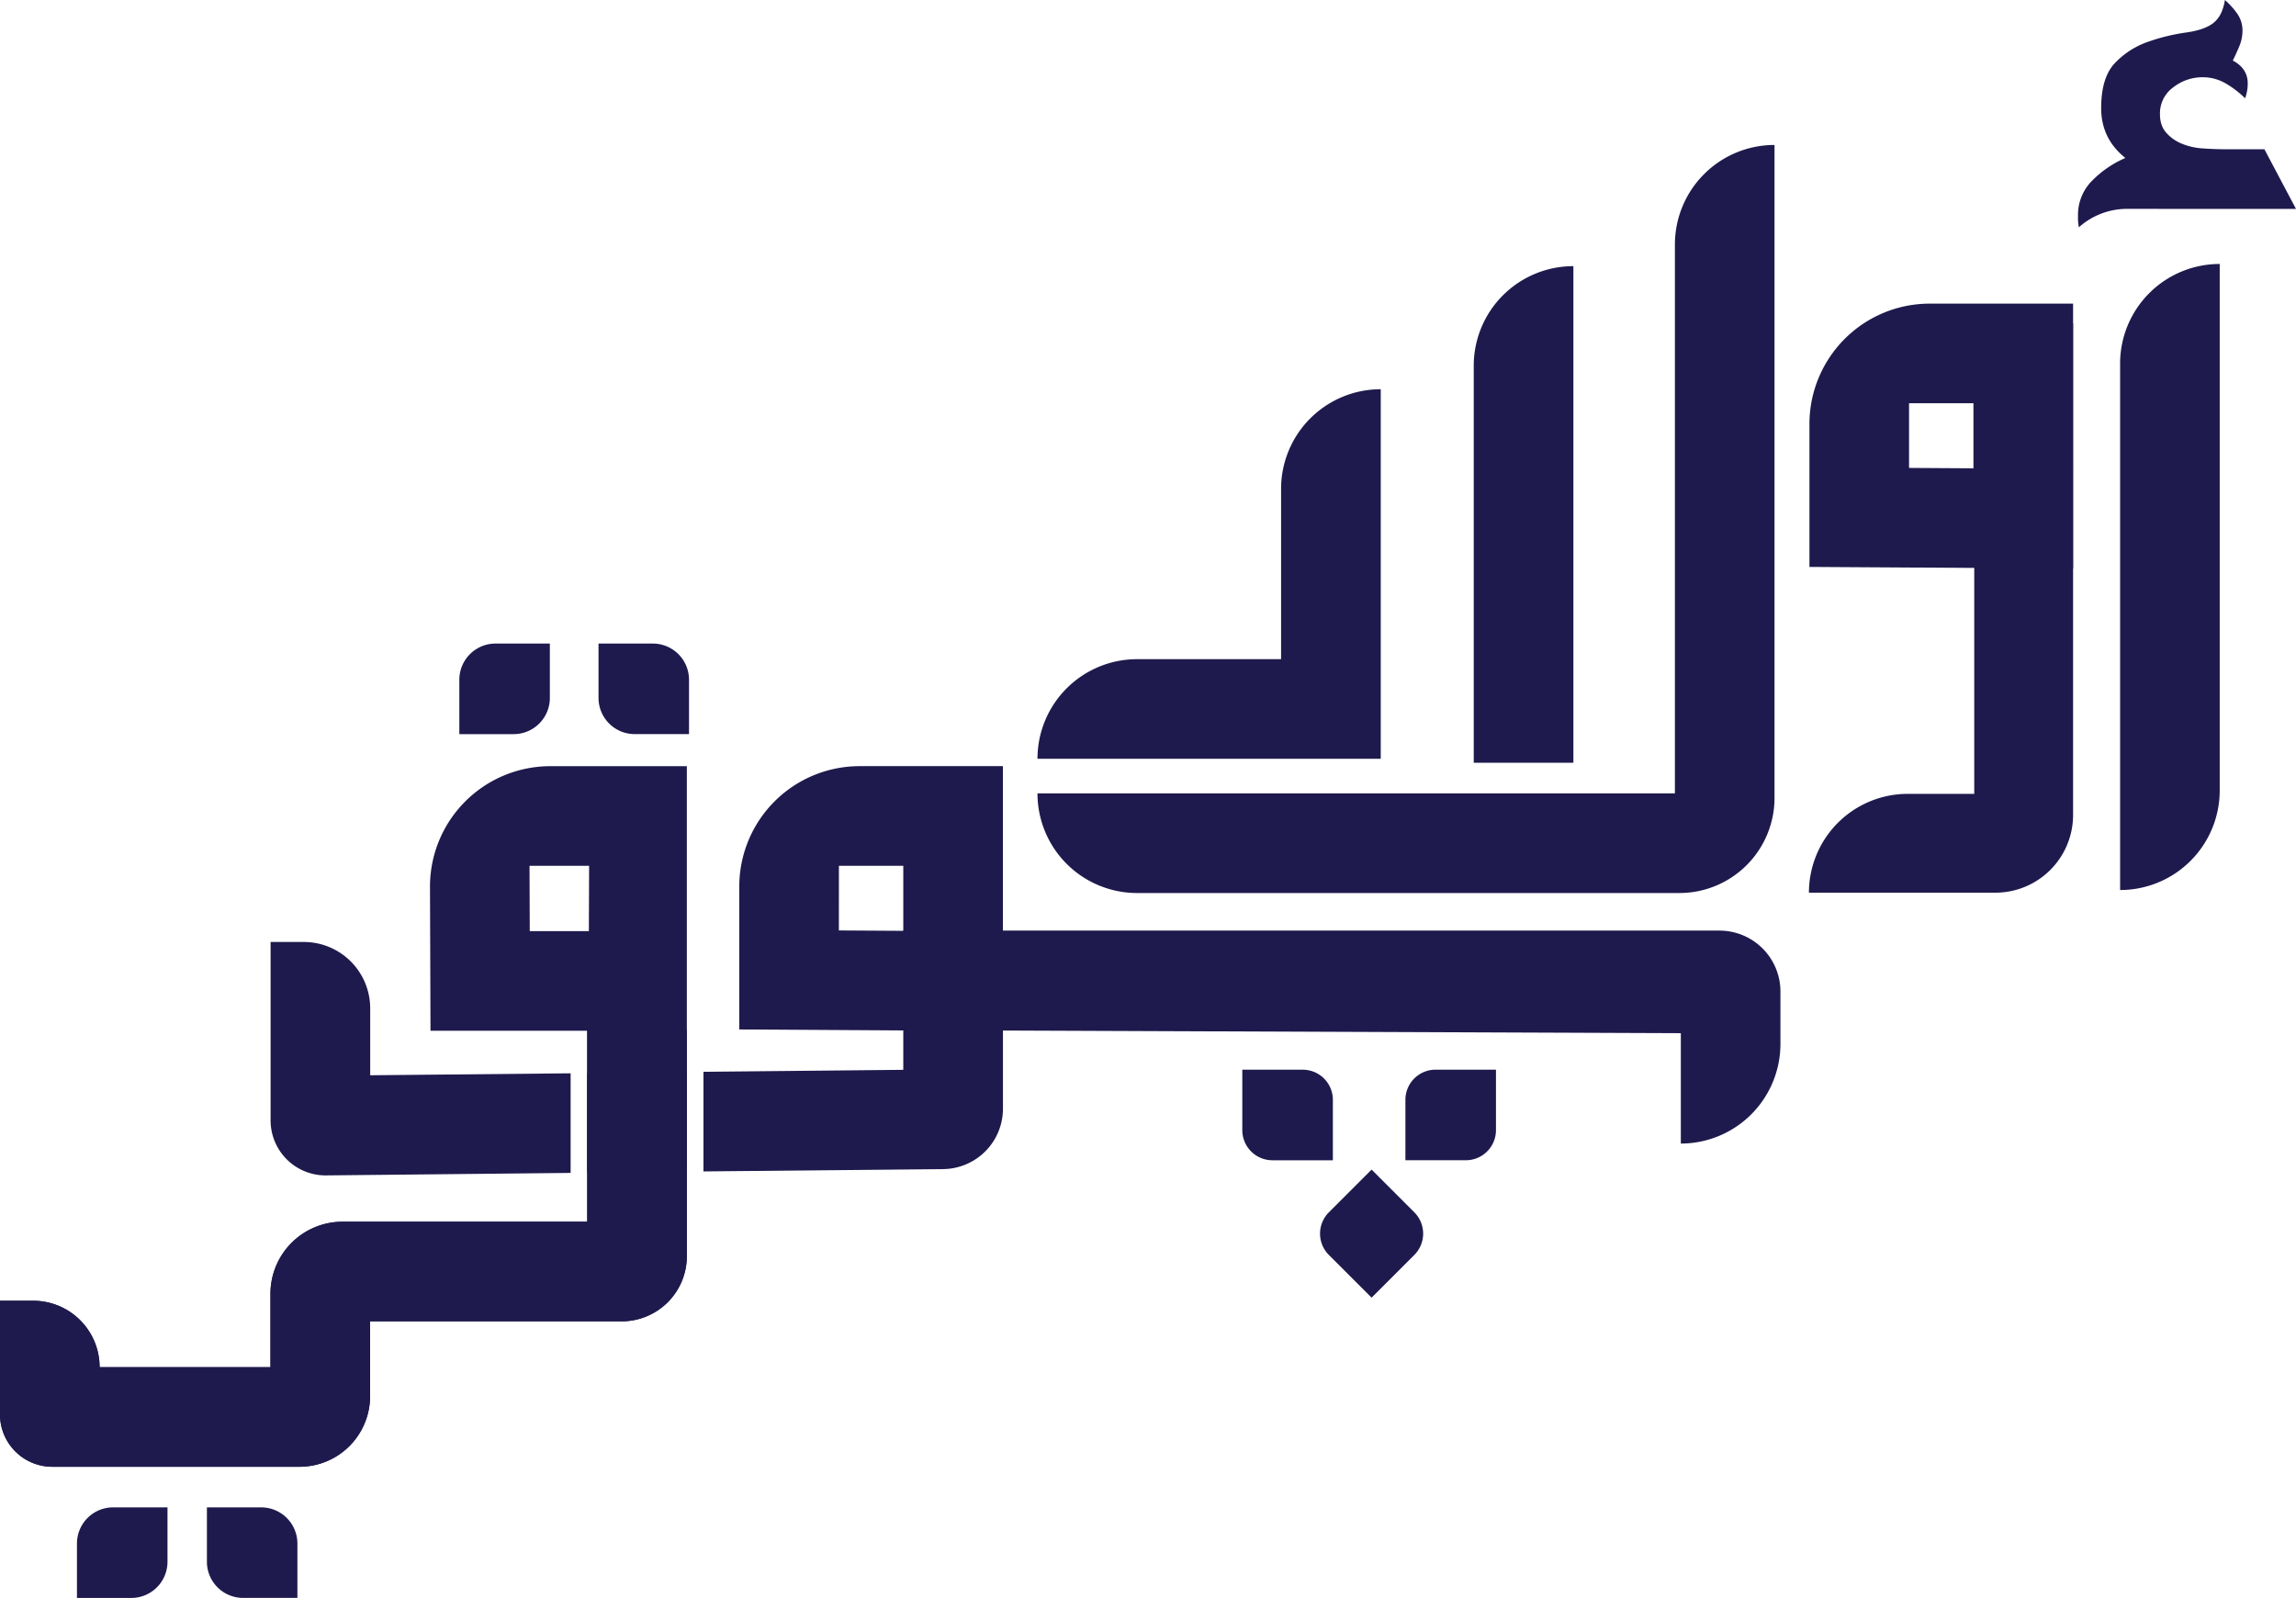 <svg id="Layer_1" data-name="Layer 1" xmlns="http://www.w3.org/2000/svg" viewBox="0 0 1539.53 1071.48"><defs><style>.cls-1{fill:#1e1a4d;}</style></defs><path class="cls-1" d="M1421.59,596.79h0v-353A66.79,66.79,0,0,1,1488.38,177h0V530A66.79,66.79,0,0,1,1421.59,596.79Z"/><path class="cls-1" d="M1337.94,598.58h-125a66.28,66.28,0,0,1,66.28-66.27h44.57V216.83h66.27V546.45A52.13,52.13,0,0,1,1337.94,598.58Z"/><path class="cls-1" d="M1126.07,598.8H762.45A66.79,66.79,0,0,1,695.66,532h427.41V164a66.79,66.79,0,0,1,66.79-66.8h0V535A63.79,63.79,0,0,1,1126.07,598.8Z"/><path class="cls-1" d="M1055,511.46H988.18V245.26A66.79,66.79,0,0,1,1055,178.47h0Z"/><path class="cls-1" d="M925.83,508.8H695.66A66.79,66.79,0,0,1,762.45,442H859V327.77A66.79,66.79,0,0,1,925.83,261h0Z"/><path class="cls-1" d="M672.49,691.36l-176.78-1.07V594.45a80.72,80.72,0,0,1,80.72-80.72h96.06Zm-110-67.47,43.19.27V580.53H562.51Z"/><path class="cls-1" d="M1390.06,381.22l-176.78-1.08V284.31A80.72,80.72,0,0,1,1294,203.59h96.06Zm-110-67.47,43.19.27V270.39h-43.19Z"/><path class="cls-1" d="M382.62,719.69v66.79l-164,1.67a36.89,36.89,0,0,1-37.18-36.85V631.63h22.26a44.52,44.52,0,0,1,44.53,44.53V721Z"/><polygon class="cls-1" points="460.55 718.79 460.55 785.7 456.32 785.7 449.41 785.81 404.88 786.26 397.87 786.37 393.75 786.37 393.75 719.58 397.87 719.46 404.88 719.35 449.41 719.02 456.32 718.91 460.55 718.79"/><path class="cls-1" d="M1193.83,664.8V700a66.85,66.85,0,0,1-66.79,66.8v-74L672.51,691V743.4a40.53,40.53,0,0,1-40.14,40.52l-160.69,1.56v-66.8l134-1.33V624H1153A40.87,40.87,0,0,1,1193.83,664.8Z"/><path class="cls-1" d="M460.55,691.16H288.66l-.34-96.41a80.71,80.71,0,0,1,80.72-81h91.51Zm-105.33-66.8h39.63l.16-43.83H355.06Z"/><path class="cls-1" d="M460.55,690.74V842.36A43.71,43.71,0,0,1,416.91,886H248.14v50.1a47.32,47.32,0,0,1-47.42,47.42H35.18A35.08,35.08,0,0,1,0,948.46V872.2H22.26a44.51,44.51,0,0,1,44.53,44.53H181.35V867.41a48.31,48.31,0,0,1,48.31-48.2H393.75V690.74Z"/><path class="cls-1" d="M393.75,690.74V819.21H229.66a48.31,48.31,0,0,0-48.31,48.2v49.32H66.79A44.51,44.51,0,0,0,22.26,872.2H0v76.26a35.08,35.08,0,0,0,35.18,35.06H200.72a47.32,47.32,0,0,0,47.42-47.42V886H416.91a43.71,43.71,0,0,0,43.64-43.64V690.74Zm55.66,151.62a32.54,32.54,0,0,1-32.5,32.51H237V936.1a36.3,36.3,0,0,1-36.29,36.29H35.18a24,24,0,0,1-24-23.93V883.33H22.26a33.5,33.5,0,0,1,33.4,33.4v11.13H192.48V867.41a37.16,37.16,0,0,1,37.18-37.07H404.88V701.87h44.53Z"/><path class="cls-1" d="M332.24,431.53h36.45a0,0,0,0,1,0,0V468a24.26,24.26,0,0,1-24.26,24.26H308a0,0,0,0,1,0,0V455.79A24.26,24.26,0,0,1,332.24,431.53Z"/><path class="cls-1" d="M75.86,1010.76h36.45a0,0,0,0,1,0,0v36.45a24.26,24.26,0,0,1-24.26,24.26H51.6a0,0,0,0,1,0,0V1035a24.26,24.26,0,0,1,24.26-24.26Z"/><path class="cls-1" d="M401.33,431.53h36.45A24.26,24.26,0,0,1,462,455.79v36.45a0,0,0,0,1,0,0H425.59A24.26,24.26,0,0,1,401.33,468V431.53A0,0,0,0,1,401.33,431.53Z"/><path class="cls-1" d="M138.71,1010.76h36.45A24.26,24.26,0,0,1,199.42,1035v36.45a0,0,0,0,1,0,0H163a24.26,24.26,0,0,1-24.26-24.26v-36.45a0,0,0,0,1,0,0Z"/><path class="cls-1" d="M833,717.27h40.52a20.2,20.2,0,0,1,20.2,20.2V778a0,0,0,0,1,0,0H853.2a20.2,20.2,0,0,1-20.2-20.2V717.27A0,0,0,0,1,833,717.27Z"/><path class="cls-1" d="M889.33,796.83h40.52a20.2,20.2,0,0,1,20.2,20.2v40.52a0,0,0,0,1,0,0H909.53a20.2,20.2,0,0,1-20.2-20.2V796.83A0,0,0,0,1,889.33,796.83Z" transform="translate(985.1 2062.42) rotate(-135)"/><path class="cls-1" d="M962.58,717.27h40.52a0,0,0,0,1,0,0v40.52A20.2,20.2,0,0,1,982.9,778H942.38a0,0,0,0,1,0,0V737.46A20.2,20.2,0,0,1,962.58,717.27Z" transform="translate(1945.47 1495.25) rotate(-180)"/><path class="cls-1" d="M1426.87,140.05a48.46,48.46,0,0,0-32.93,12.36,34.71,34.71,0,0,1-.58-7.65,32.35,32.35,0,0,1,9.7-23.83,69.78,69.78,0,0,1,22.07-15Q1408.87,93,1408.89,72.38t9.42-30.31A56,56,0,0,1,1440.38,28a132.26,132.26,0,0,1,25.29-6.18q12.66-1.75,18.54-6.47a18.59,18.59,0,0,0,5.3-7.06A32.23,32.23,0,0,0,1491.86,0a52.22,52.22,0,0,1,8.24,9.12,19.47,19.47,0,0,1,3.54,11.48,26.86,26.86,0,0,1-2.07,10.29q-2.07,5-4.41,9.71,10,5.3,10,15.3a28.45,28.45,0,0,1-1.76,10,64.71,64.71,0,0,0-13.08-10,30.51,30.51,0,0,0-15.46-4.11,31.77,31.77,0,0,0-19.62,6.76,21.44,21.44,0,0,0-8.92,18q0,7.65,4.12,12.36a28.08,28.08,0,0,0,10.3,7.35,43.76,43.76,0,0,0,14.12,3.24q7.94.58,15.59.59h25.9l21.18,40Z"/></svg>